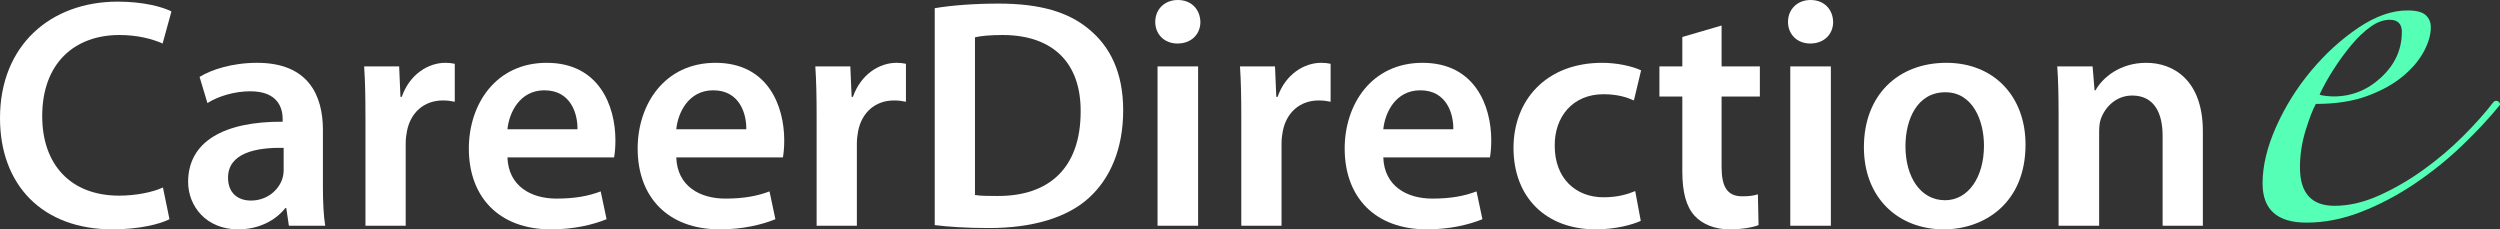 <?xml version="1.0" encoding="UTF-8"?>
<!DOCTYPE svg PUBLIC "-//W3C//DTD SVG 1.1//EN" "http://www.w3.org/Graphics/SVG/1.1/DTD/svg11.dtd">
<svg version="1.1" xmlns="http://www.w3.org/2000/svg" xmlns:xlink="http://www.w3.org/1999/xlink" x="0" y="0" width="282.725" height="25.937" viewBox="0, 0, 282.725, 25.937">
  <rect x="0" y="0" width="282.725" height="25.937" fill="#333333" stroke="none"/>
  <g id="Layer_1" transform="translate(-291.275, -973.063)">
    <g>
      <g>
        <path d="M309.701,994.264 C308.517,994.819 306.593,995.189 304.743,995.189 C299.267,995.189 296.048,991.674 296.048,986.198 C296.048,980.204 299.711,977.022 304.78,977.022 C306.852,977.022 308.48,977.466 309.664,977.984 L310.663,974.358 C309.738,973.877 307.592,973.248 304.595,973.248 C296.973,973.248 291.275,978.206 291.275,986.42 C291.275,994.005 296.085,999 304.003,999 C307,999 309.368,998.408 310.441,997.853 z" fill="#FFFFFF"/>
        <path d="M327.794,987.752 C327.794,983.83 326.129,980.167 320.357,980.167 C317.508,980.167 315.177,980.944 313.845,981.758 L314.733,984.718 C315.954,983.941 317.804,983.386 319.58,983.386 C322.762,983.386 323.243,985.347 323.243,986.531 L323.243,986.827 C316.583,986.79 312.55,989.084 312.55,993.635 C312.55,996.373 314.585,999 318.211,999 C320.542,999 322.429,998.001 323.539,996.595 L323.65,996.595 L323.946,998.593 L328.053,998.593 C327.868,997.483 327.794,995.892 327.794,994.264 z M323.354,992.266 C323.354,992.562 323.317,992.932 323.206,993.265 C322.799,994.56 321.467,995.744 319.654,995.744 C318.211,995.744 317.064,994.93 317.064,993.154 C317.064,990.416 320.135,989.713 323.354,989.787 z" fill="#FFFFFF"/>
        <path d="M332.604,998.593 L337.155,998.593 L337.155,989.269 C337.155,988.751 337.229,988.27 337.303,987.863 C337.71,985.828 339.19,984.422 341.373,984.422 C341.928,984.422 342.335,984.496 342.705,984.57 L342.705,980.278 C342.335,980.204 342.076,980.167 341.632,980.167 C339.708,980.167 337.599,981.462 336.711,984.015 L336.563,984.015 L336.415,980.574 L332.456,980.574 C332.567,982.202 332.604,983.941 332.604,986.383 z" fill="#FFFFFF"/>
        <path d="M360.724,990.86 C360.798,990.453 360.872,989.787 360.872,988.936 C360.872,984.977 358.985,980.167 353.102,980.167 C347.33,980.167 344.296,984.866 344.296,989.861 C344.296,995.374 347.737,999 353.583,999 C356.173,999 358.319,998.482 359.873,997.853 L359.207,994.708 C357.838,995.226 356.321,995.522 354.212,995.522 C351.326,995.522 348.773,994.116 348.662,990.86 z M348.662,987.678 C348.847,985.828 350.031,983.275 352.843,983.275 C355.877,983.275 356.617,986.013 356.58,987.678 z" fill="#FFFFFF"/>
        <path d="M379.816,990.86 C379.89,990.453 379.964,989.787 379.964,988.936 C379.964,984.977 378.077,980.167 372.194,980.167 C366.422,980.167 363.388,984.866 363.388,989.861 C363.388,995.374 366.829,999 372.675,999 C375.265,999 377.411,998.482 378.965,997.853 L378.299,994.708 C376.93,995.226 375.413,995.522 373.304,995.522 C370.418,995.522 367.865,994.116 367.754,990.86 z M367.754,987.678 C367.939,985.828 369.123,983.275 371.935,983.275 C374.969,983.275 375.709,986.013 375.672,987.678 z" fill="#FFFFFF"/>
        <path d="M383.627,998.593 L388.178,998.593 L388.178,989.269 C388.178,988.751 388.252,988.27 388.326,987.863 C388.733,985.828 390.213,984.422 392.396,984.422 C392.951,984.422 393.358,984.496 393.728,984.57 L393.728,980.278 C393.358,980.204 393.099,980.167 392.655,980.167 C390.731,980.167 388.622,981.462 387.734,984.015 L387.586,984.015 L387.438,980.574 L383.479,980.574 C383.59,982.202 383.627,983.941 383.627,986.383 z" fill="#FFFFFF"/>
        <path d="M396.984,998.519 C398.464,998.704 400.462,998.852 403.126,998.852 C407.973,998.852 411.932,997.705 414.411,995.448 C416.779,993.302 418.296,989.972 418.296,985.532 C418.296,981.277 416.816,978.317 414.411,976.356 C412.117,974.432 408.898,973.47 404.236,973.47 C401.535,973.47 398.982,973.655 396.984,973.988 z M401.535,977.281 C402.164,977.133 403.2,977.022 404.643,977.022 C410.341,977.022 413.523,980.167 413.486,985.68 C413.486,992.007 409.971,995.263 404.051,995.226 C403.126,995.226 402.164,995.226 401.535,995.115 z" fill="#FFFFFF"/>
        <path d="M426.769,998.593 L426.769,980.574 L422.181,980.574 L422.181,998.593 z M424.475,973.063 C422.958,973.063 421.922,974.136 421.922,975.542 C421.922,976.911 422.921,977.984 424.438,977.984 C426.029,977.984 427.028,976.911 427.028,975.542 C426.991,974.136 426.029,973.063 424.475,973.063 z" fill="#FFFFFF"/>
        <path d="M431.653,998.593 L436.204,998.593 L436.204,989.269 C436.204,988.751 436.278,988.27 436.352,987.863 C436.759,985.828 438.239,984.422 440.422,984.422 C440.977,984.422 441.384,984.496 441.754,984.57 L441.754,980.278 C441.384,980.204 441.125,980.167 440.681,980.167 C438.757,980.167 436.648,981.462 435.76,984.015 L435.612,984.015 L435.464,980.574 L431.505,980.574 C431.616,982.202 431.653,983.941 431.653,986.383 z" fill="#FFFFFF"/>
        <path d="M459.773,990.86 C459.847,990.453 459.921,989.787 459.921,988.936 C459.921,984.977 458.034,980.167 452.151,980.167 C446.379,980.167 443.345,984.866 443.345,989.861 C443.345,995.374 446.786,999 452.632,999 C455.222,999 457.368,998.482 458.922,997.853 L458.256,994.708 C456.887,995.226 455.37,995.522 453.261,995.522 C450.375,995.522 447.822,994.116 447.711,990.86 z M447.711,987.678 C447.896,985.828 449.08,983.275 451.892,983.275 C454.926,983.275 455.666,986.013 455.629,987.678 z" fill="#FFFFFF"/>
        <path d="M476.201,994.671 C475.313,995.041 474.203,995.374 472.612,995.374 C469.504,995.374 467.099,993.265 467.099,989.565 C467.062,986.272 469.134,983.719 472.612,983.719 C474.24,983.719 475.313,984.089 476.053,984.422 L476.867,981.018 C475.831,980.537 474.129,980.167 472.464,980.167 C466.137,980.167 462.437,984.385 462.437,989.787 C462.437,995.374 466.1,999 471.724,999 C473.981,999 475.868,998.482 476.83,998.038 z" fill="#FFFFFF"/>
        <path d="M481.529,977.244 L481.529,980.574 L478.939,980.574 L478.939,983.978 L481.529,983.978 L481.529,992.451 C481.529,994.819 481.973,996.447 482.935,997.483 C483.786,998.408 485.192,999 486.857,999 C488.3,999 489.484,998.778 490.15,998.519 L490.076,995.041 C489.558,995.189 489.151,995.263 488.3,995.263 C486.561,995.263 485.969,994.116 485.969,991.933 L485.969,983.978 L490.298,983.978 L490.298,980.574 L485.969,980.574 L485.969,975.949 z" fill="#FFFFFF"/>
        <path d="M498.327,998.593 L498.327,980.574 L493.739,980.574 L493.739,998.593 z M496.033,973.063 C494.516,973.063 493.48,974.136 493.48,975.542 C493.48,976.911 494.479,977.984 495.996,977.984 C497.587,977.984 498.586,976.911 498.586,975.542 C498.549,974.136 497.587,973.063 496.033,973.063 z" fill="#FFFFFF"/>
        <path d="M511.388,980.167 C505.949,980.167 502.064,983.793 502.064,989.713 C502.064,995.485 505.986,999 511.092,999 C515.68,999 520.342,996.04 520.342,989.417 C520.342,983.941 516.753,980.167 511.388,980.167 z M511.277,983.497 C514.385,983.497 515.643,986.716 515.643,989.528 C515.643,993.154 513.83,995.707 511.24,995.707 C508.465,995.707 506.763,993.08 506.763,989.602 C506.763,986.605 508.058,983.497 511.277,983.497 z" fill="#FFFFFF"/>
        <path d="M524.079,998.593 L528.667,998.593 L528.667,988.011 C528.667,987.493 528.704,986.938 528.852,986.531 C529.333,985.162 530.591,983.867 532.404,983.867 C534.883,983.867 535.845,985.828 535.845,988.418 L535.845,998.593 L540.396,998.593 L540.396,987.9 C540.396,982.202 537.14,980.167 533.995,980.167 C530.998,980.167 529.037,981.869 528.26,983.275 L528.149,983.275 L527.927,980.574 L523.931,980.574 C524.042,982.128 524.079,983.867 524.079,985.939 z" fill="#FFFFFF"/>
      </g>
      <path d="M574,984.92 Q572.203,987.14 569.719,989.519 Q567.234,991.898 564.327,993.853 Q561.42,995.809 558.301,997.025 Q555.183,998.24 552.117,998.24 Q547.148,998.24 547.148,993.8 Q547.148,990.84 548.681,987.405 Q550.214,983.969 552.645,981.062 Q555.077,978.154 557.984,976.199 Q560.891,974.243 563.534,974.243 Q565.014,974.243 565.596,974.772 Q566.177,975.3 566.177,976.146 Q566.177,977.414 565.384,978.894 Q564.591,980.375 563.006,981.696 Q561.42,983.017 558.988,983.916 Q556.557,984.815 553.174,984.815 Q552.645,985.766 552.011,987.827 Q551.377,989.889 551.377,992.003 Q551.377,996.338 555.288,996.338 Q557.72,996.338 560.31,995.175 Q562.9,994.012 565.331,992.268 Q567.763,990.523 569.824,988.462 Q571.886,986.4 573.26,984.603 Q573.471,984.392 573.736,984.497 Q574,984.603 574,984.92 z M562.9,976.674 Q562.9,975.3 561.526,975.3 Q560.468,975.3 559.358,976.093 Q558.248,976.886 557.191,978.154 Q556.134,979.423 555.183,980.903 Q554.231,982.383 553.597,983.757 Q553.808,983.863 554.337,983.916 Q554.865,983.969 555.183,983.969 Q558.248,983.969 560.574,981.802 Q562.9,979.635 562.9,976.674 z" fill="#55FFB6"/>
    </g>
  </g>
</svg>
